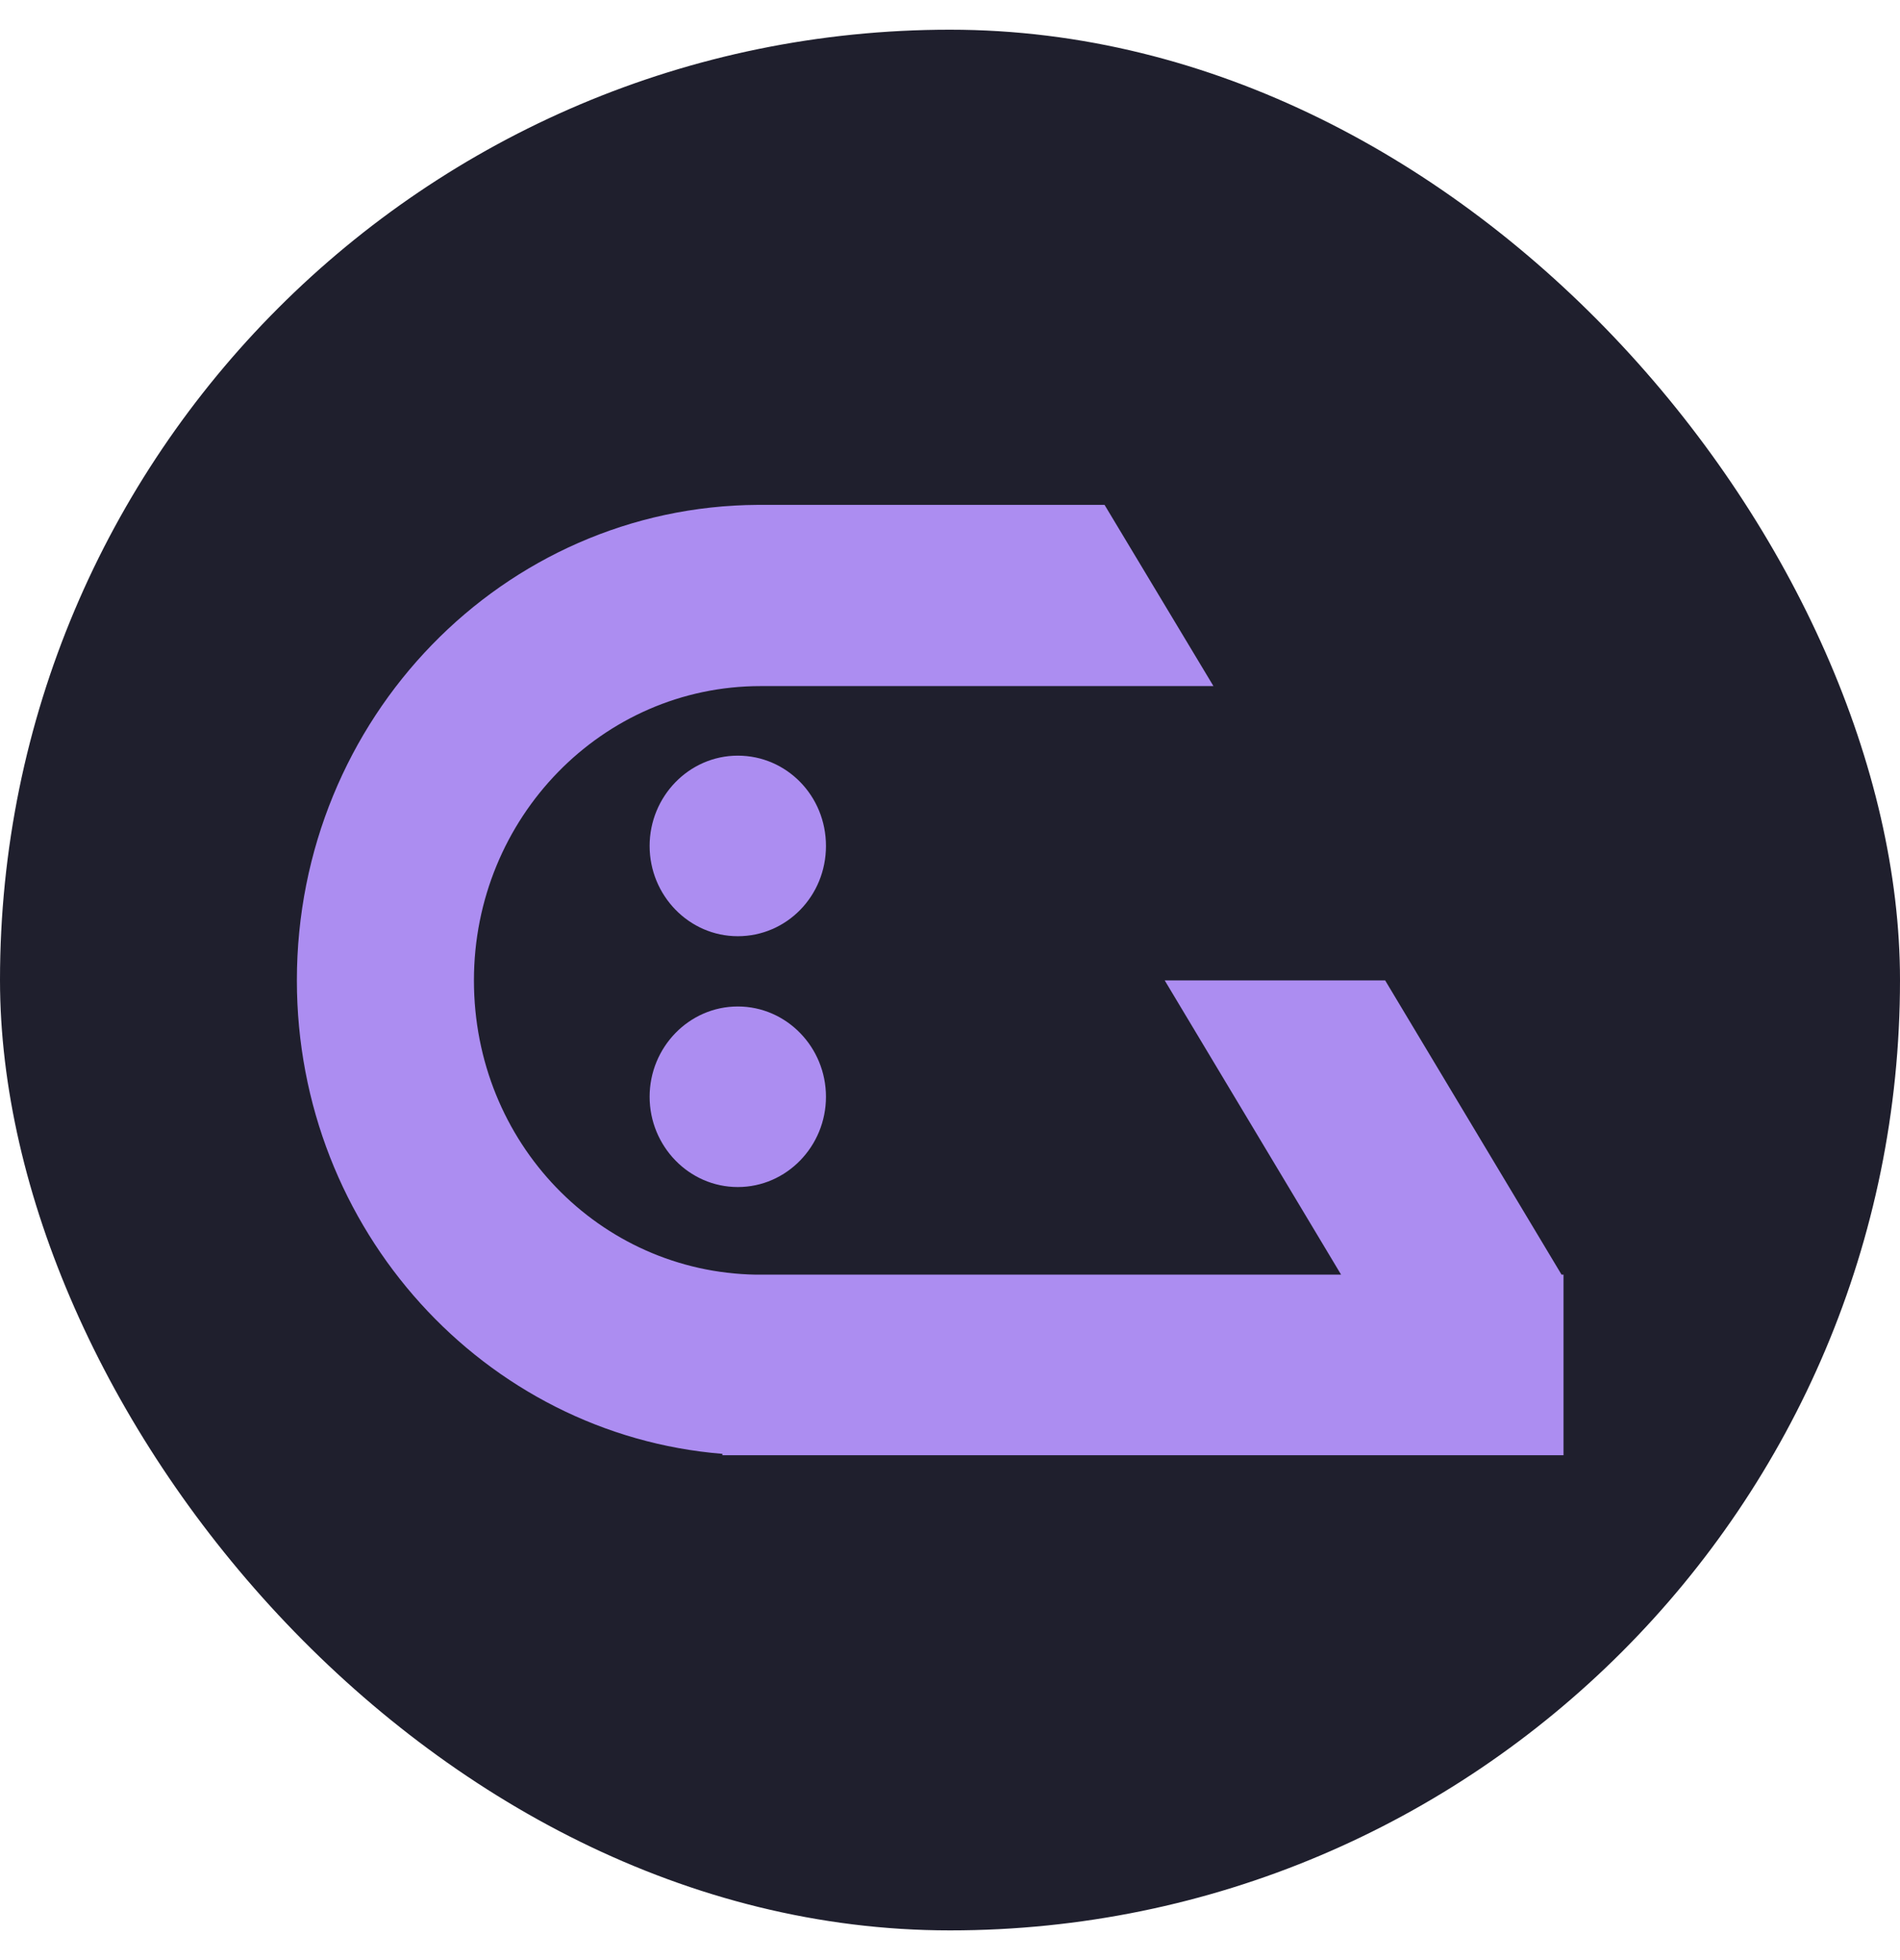 <svg width="32" height="33" viewBox="0 0 32 33" fill="none" xmlns="http://www.w3.org/2000/svg">
<rect y="0.5" width="32" height="32" rx="16" fill="#1F1F2D"/>
<path fill-rule="evenodd" clip-rule="evenodd" d="M12.764 8.5H18.603L20.437 11.551H12.809C10.142 11.551 7.982 13.77 7.982 16.506C7.982 19.242 10.097 21.415 12.73 21.46H22.587L19.616 16.506H23.329L26.3 21.46H26.333V24.5H12.167V24.477C8.162 24.151 5 20.706 5 16.506C5 12.092 8.477 8.523 12.764 8.5ZM13.911 14.242C13.911 15.087 13.248 15.762 12.426 15.762C11.605 15.762 10.941 15.076 10.941 14.242C10.941 13.409 11.605 12.722 12.426 12.722C13.248 12.722 13.911 13.398 13.911 14.242ZM12.426 19.985C13.248 19.985 13.911 19.298 13.911 18.465C13.911 17.632 13.248 16.945 12.426 16.945C11.605 16.945 10.941 17.632 10.941 18.465C10.941 19.298 11.605 19.985 12.426 19.985Z" fill="#AC8DF1"/>
</svg>
